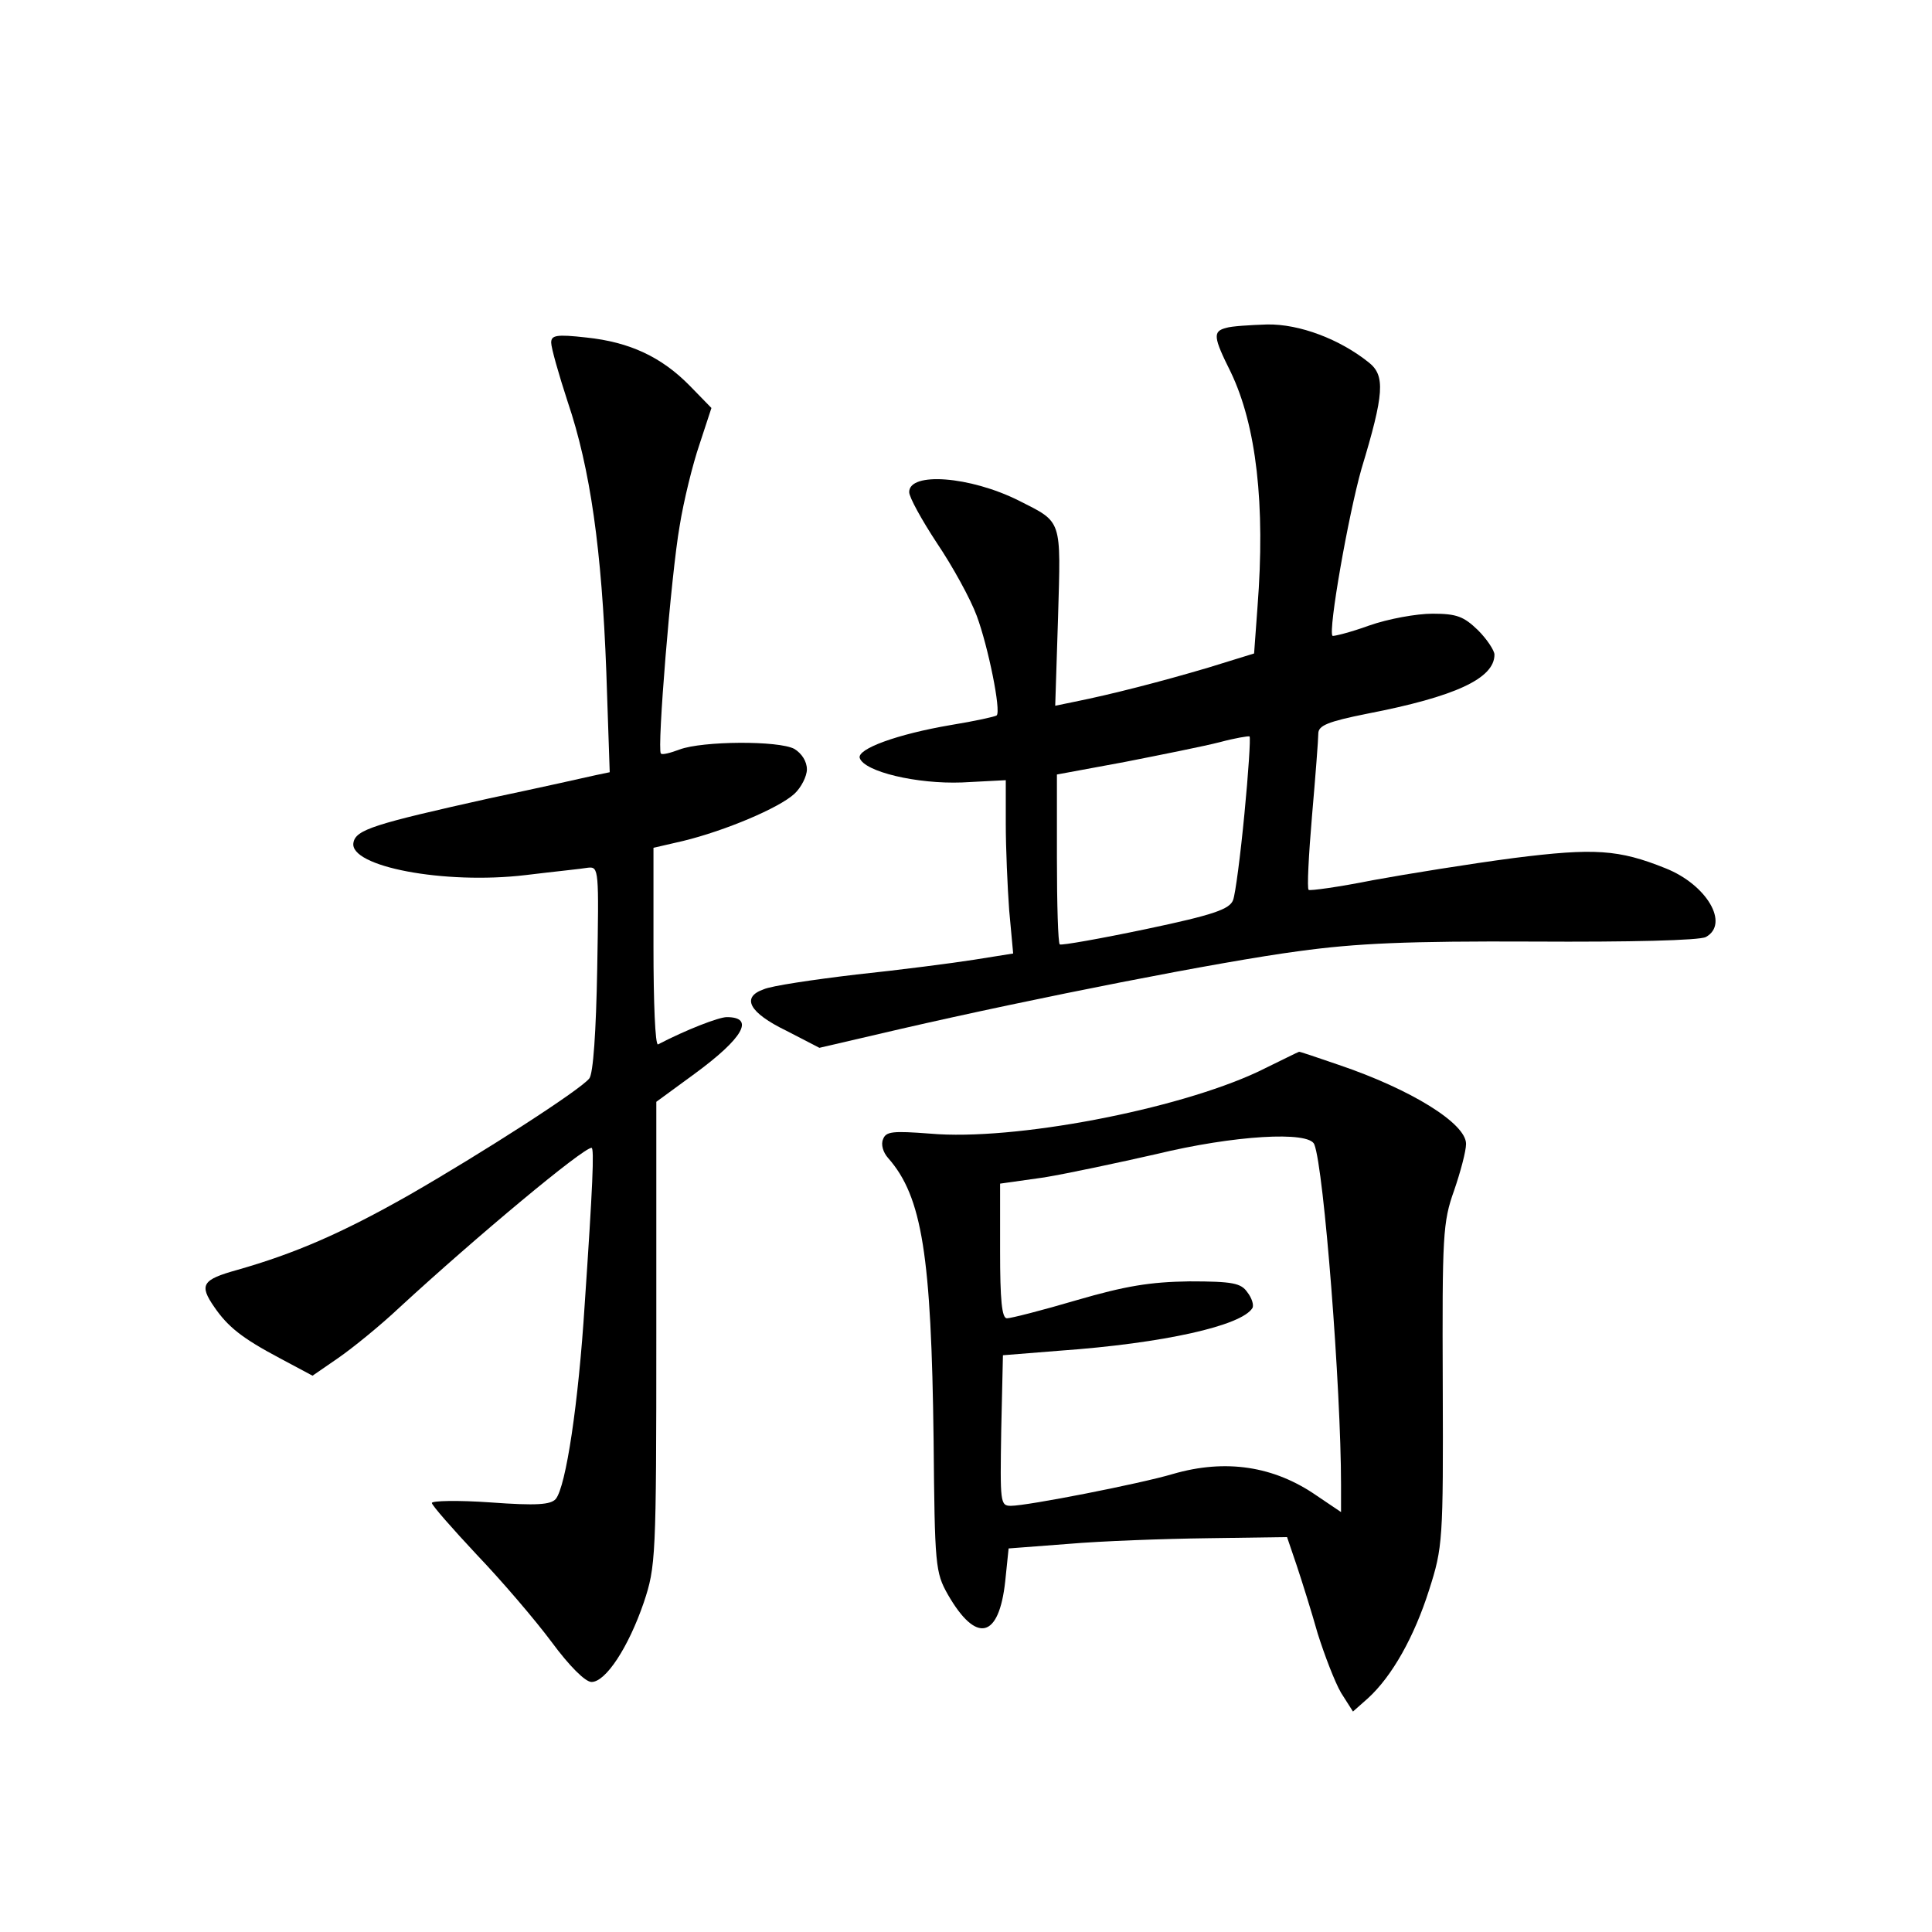 <?xml version="1.0" standalone="no"?>
<!DOCTYPE svg PUBLIC "-//W3C//DTD SVG 20010904//EN"
 "http://www.w3.org/TR/2001/REC-SVG-20010904/DTD/svg10.dtd">
<svg version="1.0" xmlns="http://www.w3.org/2000/svg"
 width="340pt" height="340pt" viewBox="0 0 340 340"
 preserveAspectRatio="xMidYMid meet">
<g transform="translate(0,340) scale(0.1,-0.1)"
fill="#000000" stroke="none">
<path d="M2158 2823 c-24 -6 -23 -16 8 -78 45 -94 61 -233 47 -413 l-6 -82
-81 -25 c-81 -24 -170 -47 -235 -60 l-34 -7 5 156 c5 174 8 166 -69 205 -86
43 -193 51 -193 15 0 -9 22 -49 49 -90 27 -40 59 -98 70 -128 20 -54 43 -167
35 -175 -2 -2 -38 -10 -81 -17 -94 -16 -165 -42 -160 -58 8 -24 100 -46 180
-43 l77 4 0 -77 c0 -42 3 -111 6 -152 l7 -76 -69 -11 c-38 -6 -131 -18 -207
-26 -76 -9 -150 -20 -163 -26 -40 -14 -26 -41 40 -73 l58 -30 142 33 c239 55
565 119 701 137 102 14 191 18 414 17 169 -1 292 2 303 8 42 23 2 92 -71 121
-82 33 -125 36 -267 18 -76 -10 -188 -28 -248 -39 -60 -12 -111 -19 -113 -17
-3 2 0 61 6 131 6 69 11 134 11 144 0 14 16 21 86 35 155 30 224 62 224 104 0
7 -13 27 -29 43 -25 24 -37 29 -80 29 -28 0 -78 -9 -112 -21 -33 -12 -62 -19
-64 -18 -8 9 28 213 51 294 40 132 42 164 13 187 -51 41 -122 68 -179 67 -30
-1 -63 -3 -72 -6z m32 -855 c-7 -73 -16 -142 -20 -152 -6 -16 -34 -26 -153
-51 -81 -17 -149 -29 -152 -27 -3 3 -5 71 -5 152 l0 147 119 22 c66 13 141 28
168 35 26 7 50 11 52 10 2 -2 -2 -64 -9 -136z"/>
<path d="M970 2797 c0 -9 13 -55 29 -104 40 -118 60 -261 68 -475 l6 -177 -24
-5 c-13 -3 -98 -22 -188 -41 -202 -45 -235 -55 -239 -78 -8 -42 160 -74 303
-57 49 6 99 11 110 13 19 2 19 -4 16 -178 -2 -110 -7 -185 -14 -193 -17 -21
-190 -132 -317 -205 -118 -67 -201 -103 -303 -132 -61 -17 -67 -26 -40 -65 24
-35 49 -55 115 -90 l58 -31 45 31 c26 18 74 57 108 89 138 127 323 281 338
281 5 0 2 -69 -12 -275 -11 -175 -33 -321 -51 -343 -9 -10 -33 -12 -115 -6
-57 4 -103 3 -103 -1 0 -4 36 -45 79 -91 44 -46 103 -115 132 -154 31 -42 59
-70 70 -70 25 0 65 61 92 140 21 63 22 78 22 473 l0 408 67 49 c86 63 107 100
57 100 -14 0 -71 -22 -121 -48 -5 -2 -8 75 -8 171 l0 175 52 12 c74 18 169 58
196 83 12 11 22 31 22 43 0 14 -9 28 -22 36 -28 15 -162 14 -202 -1 -16 -6
-31 -10 -33 -7 -7 7 18 315 33 400 7 44 23 109 35 144 l21 64 -38 39 c-50 51
-106 77 -182 85 -53 6 -62 4 -62 -9z"/>
<path d="M2214 1514 c-143 -67 -430 -122 -577 -109 -66 5 -78 4 -83 -10 -4 -9
0 -23 9 -33 60 -68 76 -172 80 -497 2 -220 3 -232 25 -271 50 -87 90 -78 101
23 l6 58 105 8 c58 5 168 9 245 10 l140 2 17 -50 c9 -27 26 -81 37 -120 12
-38 30 -85 41 -104 l21 -33 26 23 c43 39 82 109 108 191 24 75 25 87 24 360
-1 264 0 287 20 343 11 32 21 69 21 82 0 36 -97 96 -224 139 -38 13 -70 24
-70 23 -1 0 -33 -16 -72 -35z m99 -128 c17 -43 47 -430 47 -599 l0 -48 -43 29
c-75 52 -160 65 -253 38 -57 -17 -256 -56 -285 -56 -19 0 -19 6 -17 133 l3
132 100 8 c183 13 320 44 339 75 3 5 -1 18 -9 28 -11 16 -26 19 -102 19 -69
-1 -112 -8 -198 -33 -61 -18 -116 -32 -123 -32 -9 0 -12 33 -12 118 l0 119 78
11 c42 7 131 26 197 41 136 33 269 41 278 17z"/>
</g>
</svg>
